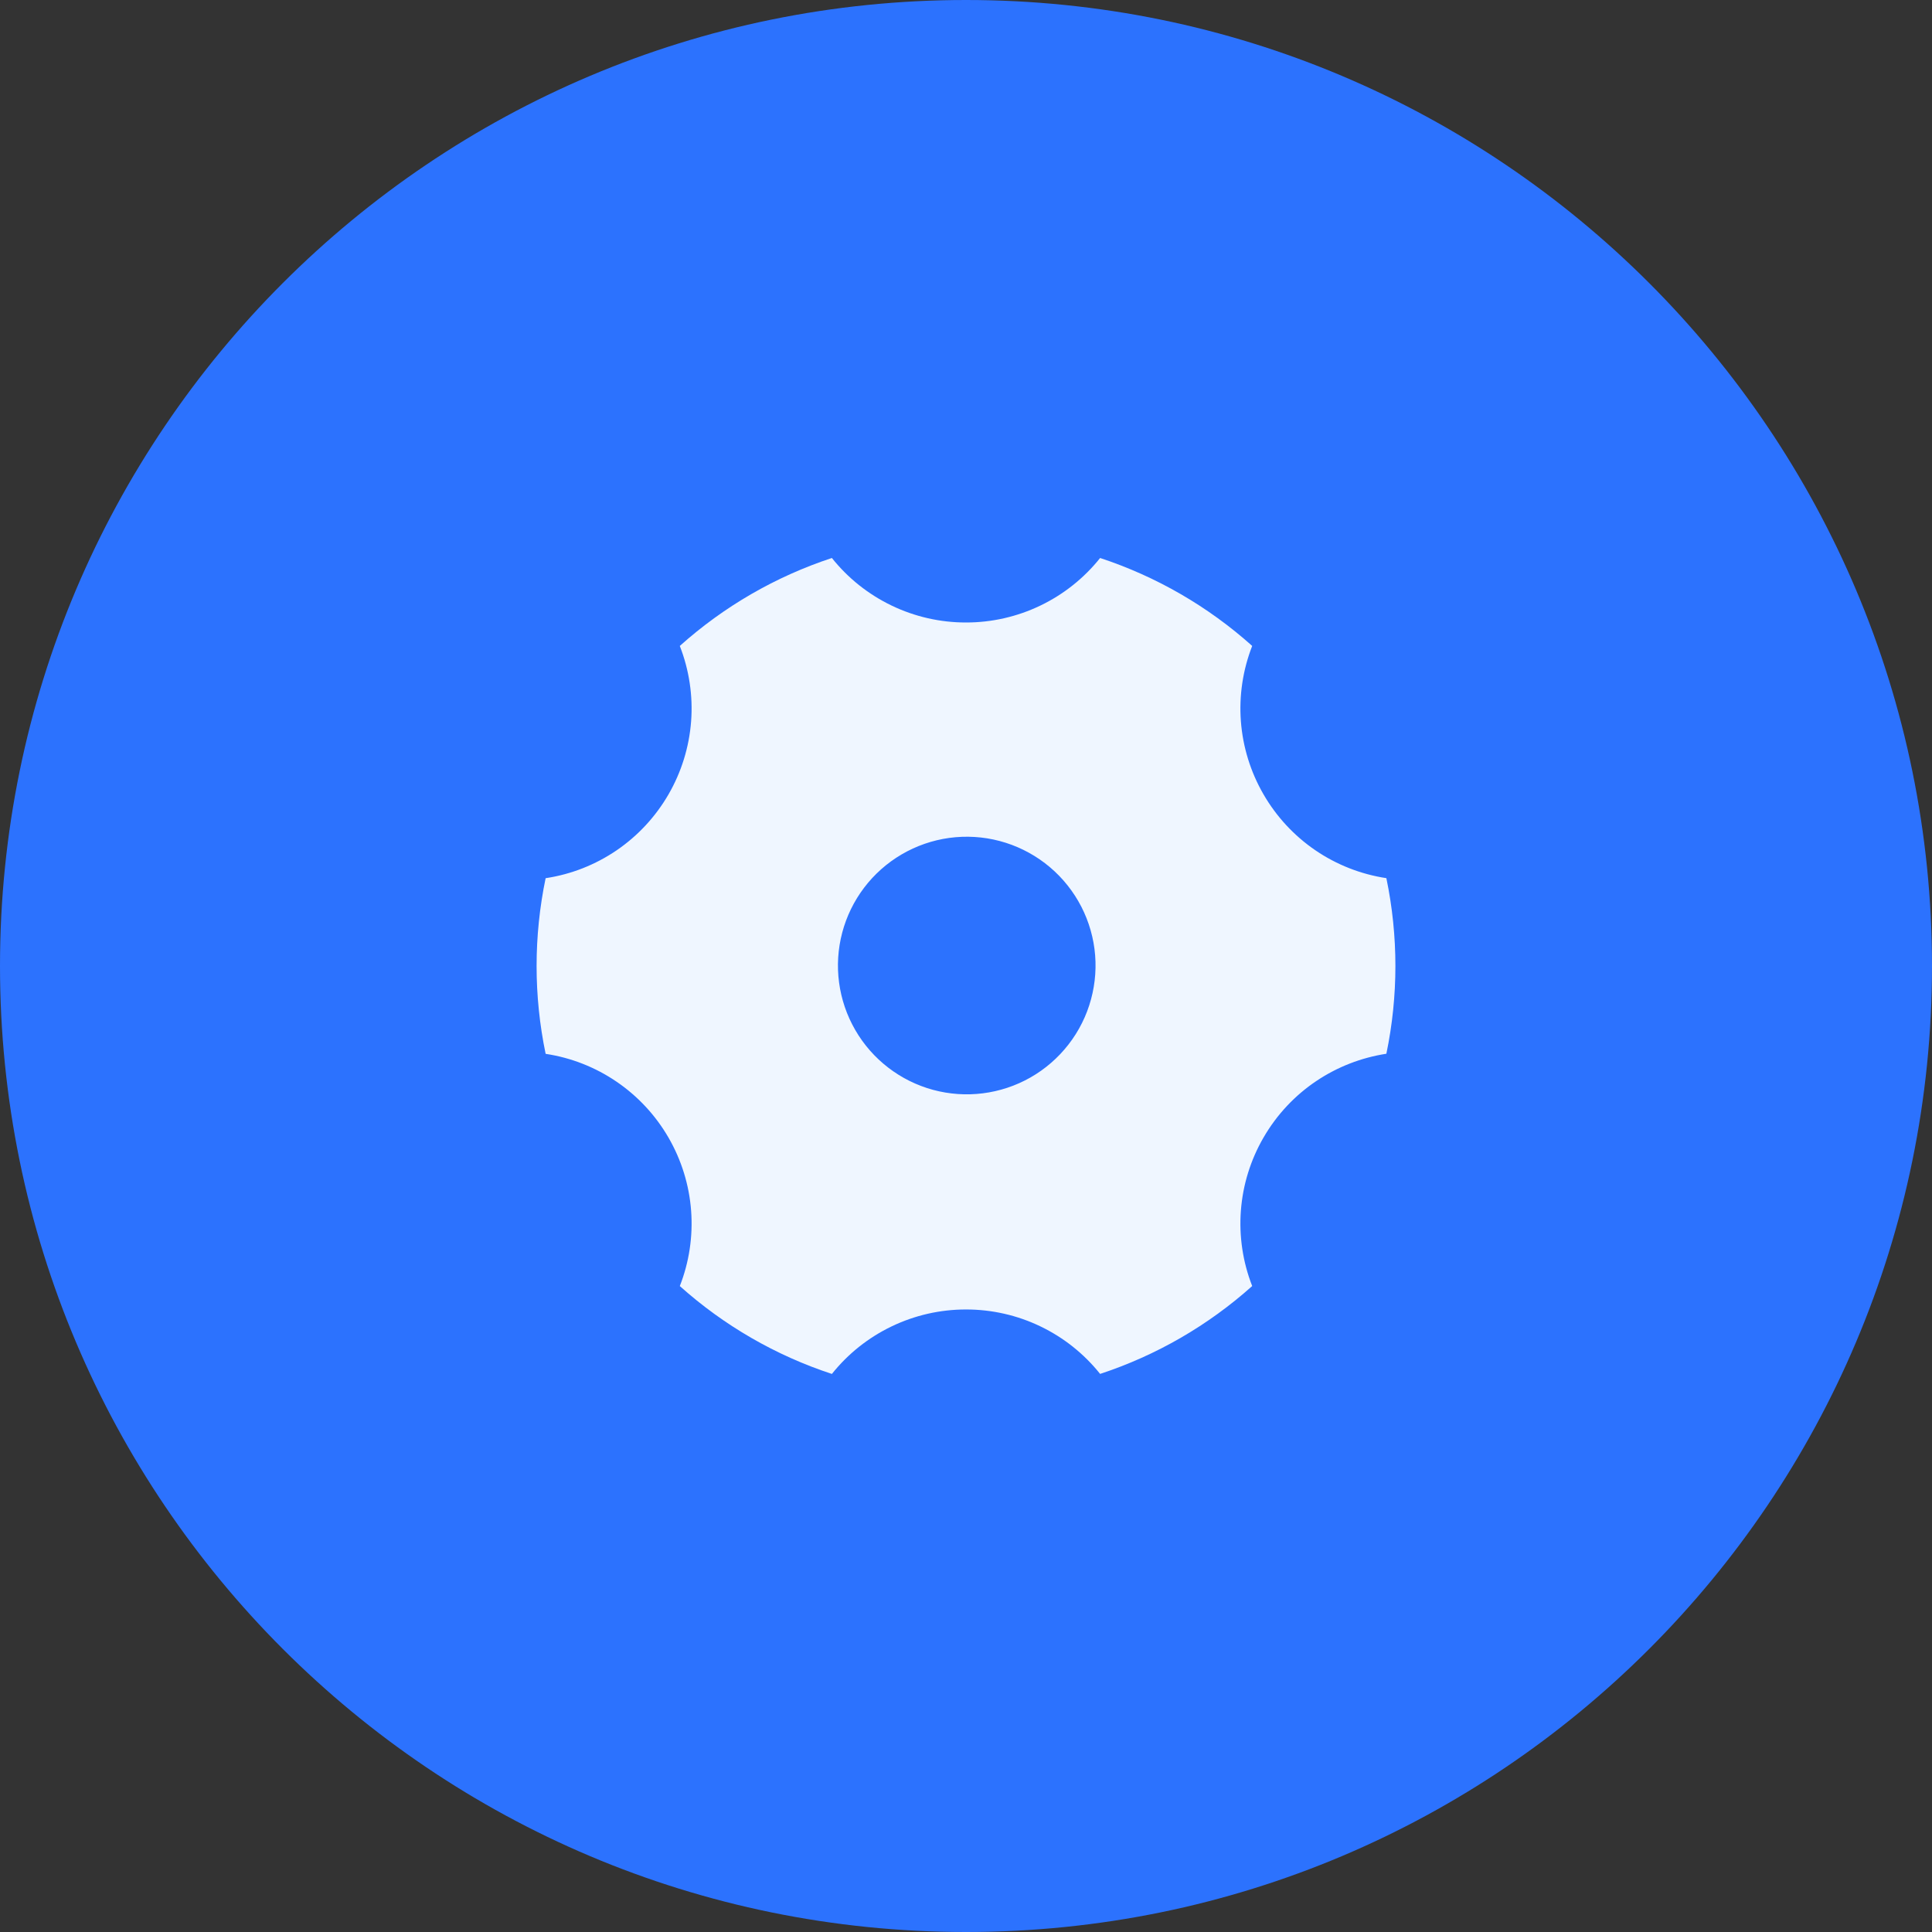 <svg width="60" height="60" viewBox="0 0 60 60" fill="none" xmlns="http://www.w3.org/2000/svg">
<rect x="0" y="0" width="60" height="60" fill="#333333" stroke="none"/>
<path d="M0 30C0 13.431 13.431 0 30 0C46.569 0 60 13.431 60 30C60 46.569 46.569 60 30 60C13.431 60 0 46.569 0 30Z" fill="#2C72FE"/>
<g clip-path="url(#clip0_200_1446)">
<path d="M21.112 20.06C22.481 18.834 24.089 17.904 25.835 17.329C26.334 17.955 26.968 18.459 27.689 18.806C28.41 19.153 29.2 19.333 30 19.332C30.8 19.333 31.59 19.153 32.311 18.806C33.032 18.459 33.666 17.955 34.165 17.329C35.911 17.904 37.519 18.834 38.888 20.06C38.597 20.805 38.477 21.605 38.537 22.402C38.598 23.2 38.837 23.973 39.237 24.665C39.637 25.359 40.187 25.953 40.848 26.405C41.509 26.856 42.263 27.152 43.055 27.272C43.429 29.07 43.429 30.927 43.055 32.725C41.508 32.963 40.081 33.872 39.237 35.332C38.837 36.024 38.597 36.798 38.537 37.596C38.477 38.393 38.596 39.194 38.888 39.939C37.519 41.164 35.911 42.094 34.165 42.668C33.666 42.043 33.032 41.538 32.311 41.192C31.59 40.845 30.8 40.666 30 40.667C29.2 40.666 28.41 40.846 27.689 41.193C26.968 41.539 26.334 42.044 25.835 42.669C24.089 42.095 22.481 41.166 21.112 39.94C21.404 39.195 21.523 38.394 21.463 37.597C21.403 36.799 21.163 36.026 20.763 35.333C20.363 34.64 19.812 34.046 19.151 33.595C18.491 33.144 17.736 32.847 16.945 32.728C16.571 30.929 16.571 29.072 16.945 27.273C17.737 27.154 18.491 26.857 19.152 26.406C19.812 25.955 20.363 25.36 20.763 24.667C21.163 23.974 21.402 23.201 21.463 22.404C21.523 21.607 21.403 20.806 21.112 20.061V20.06ZM32 33.463C32.459 33.202 32.861 32.853 33.184 32.436C33.508 32.019 33.745 31.543 33.883 31.033C34.021 30.524 34.058 29.993 33.99 29.47C33.922 28.947 33.751 28.442 33.487 27.985C33.223 27.529 32.872 27.128 32.453 26.808C32.034 26.488 31.555 26.253 31.045 26.118C30.535 25.983 30.004 25.951 29.481 26.022C28.958 26.094 28.455 26.268 28 26.535C27.089 27.069 26.426 27.942 26.156 28.963C25.886 29.984 26.031 31.071 26.559 31.985C27.087 32.9 27.956 33.569 28.975 33.846C29.994 34.122 31.082 33.985 32 33.463Z" fill="#EFF6FF"/>
</g>
<defs>
<clipPath id="clip0_200_1446">
<rect width="32" height="32" fill="white" transform="translate(14 14)"/>
</clipPath>
</defs>
</svg>
